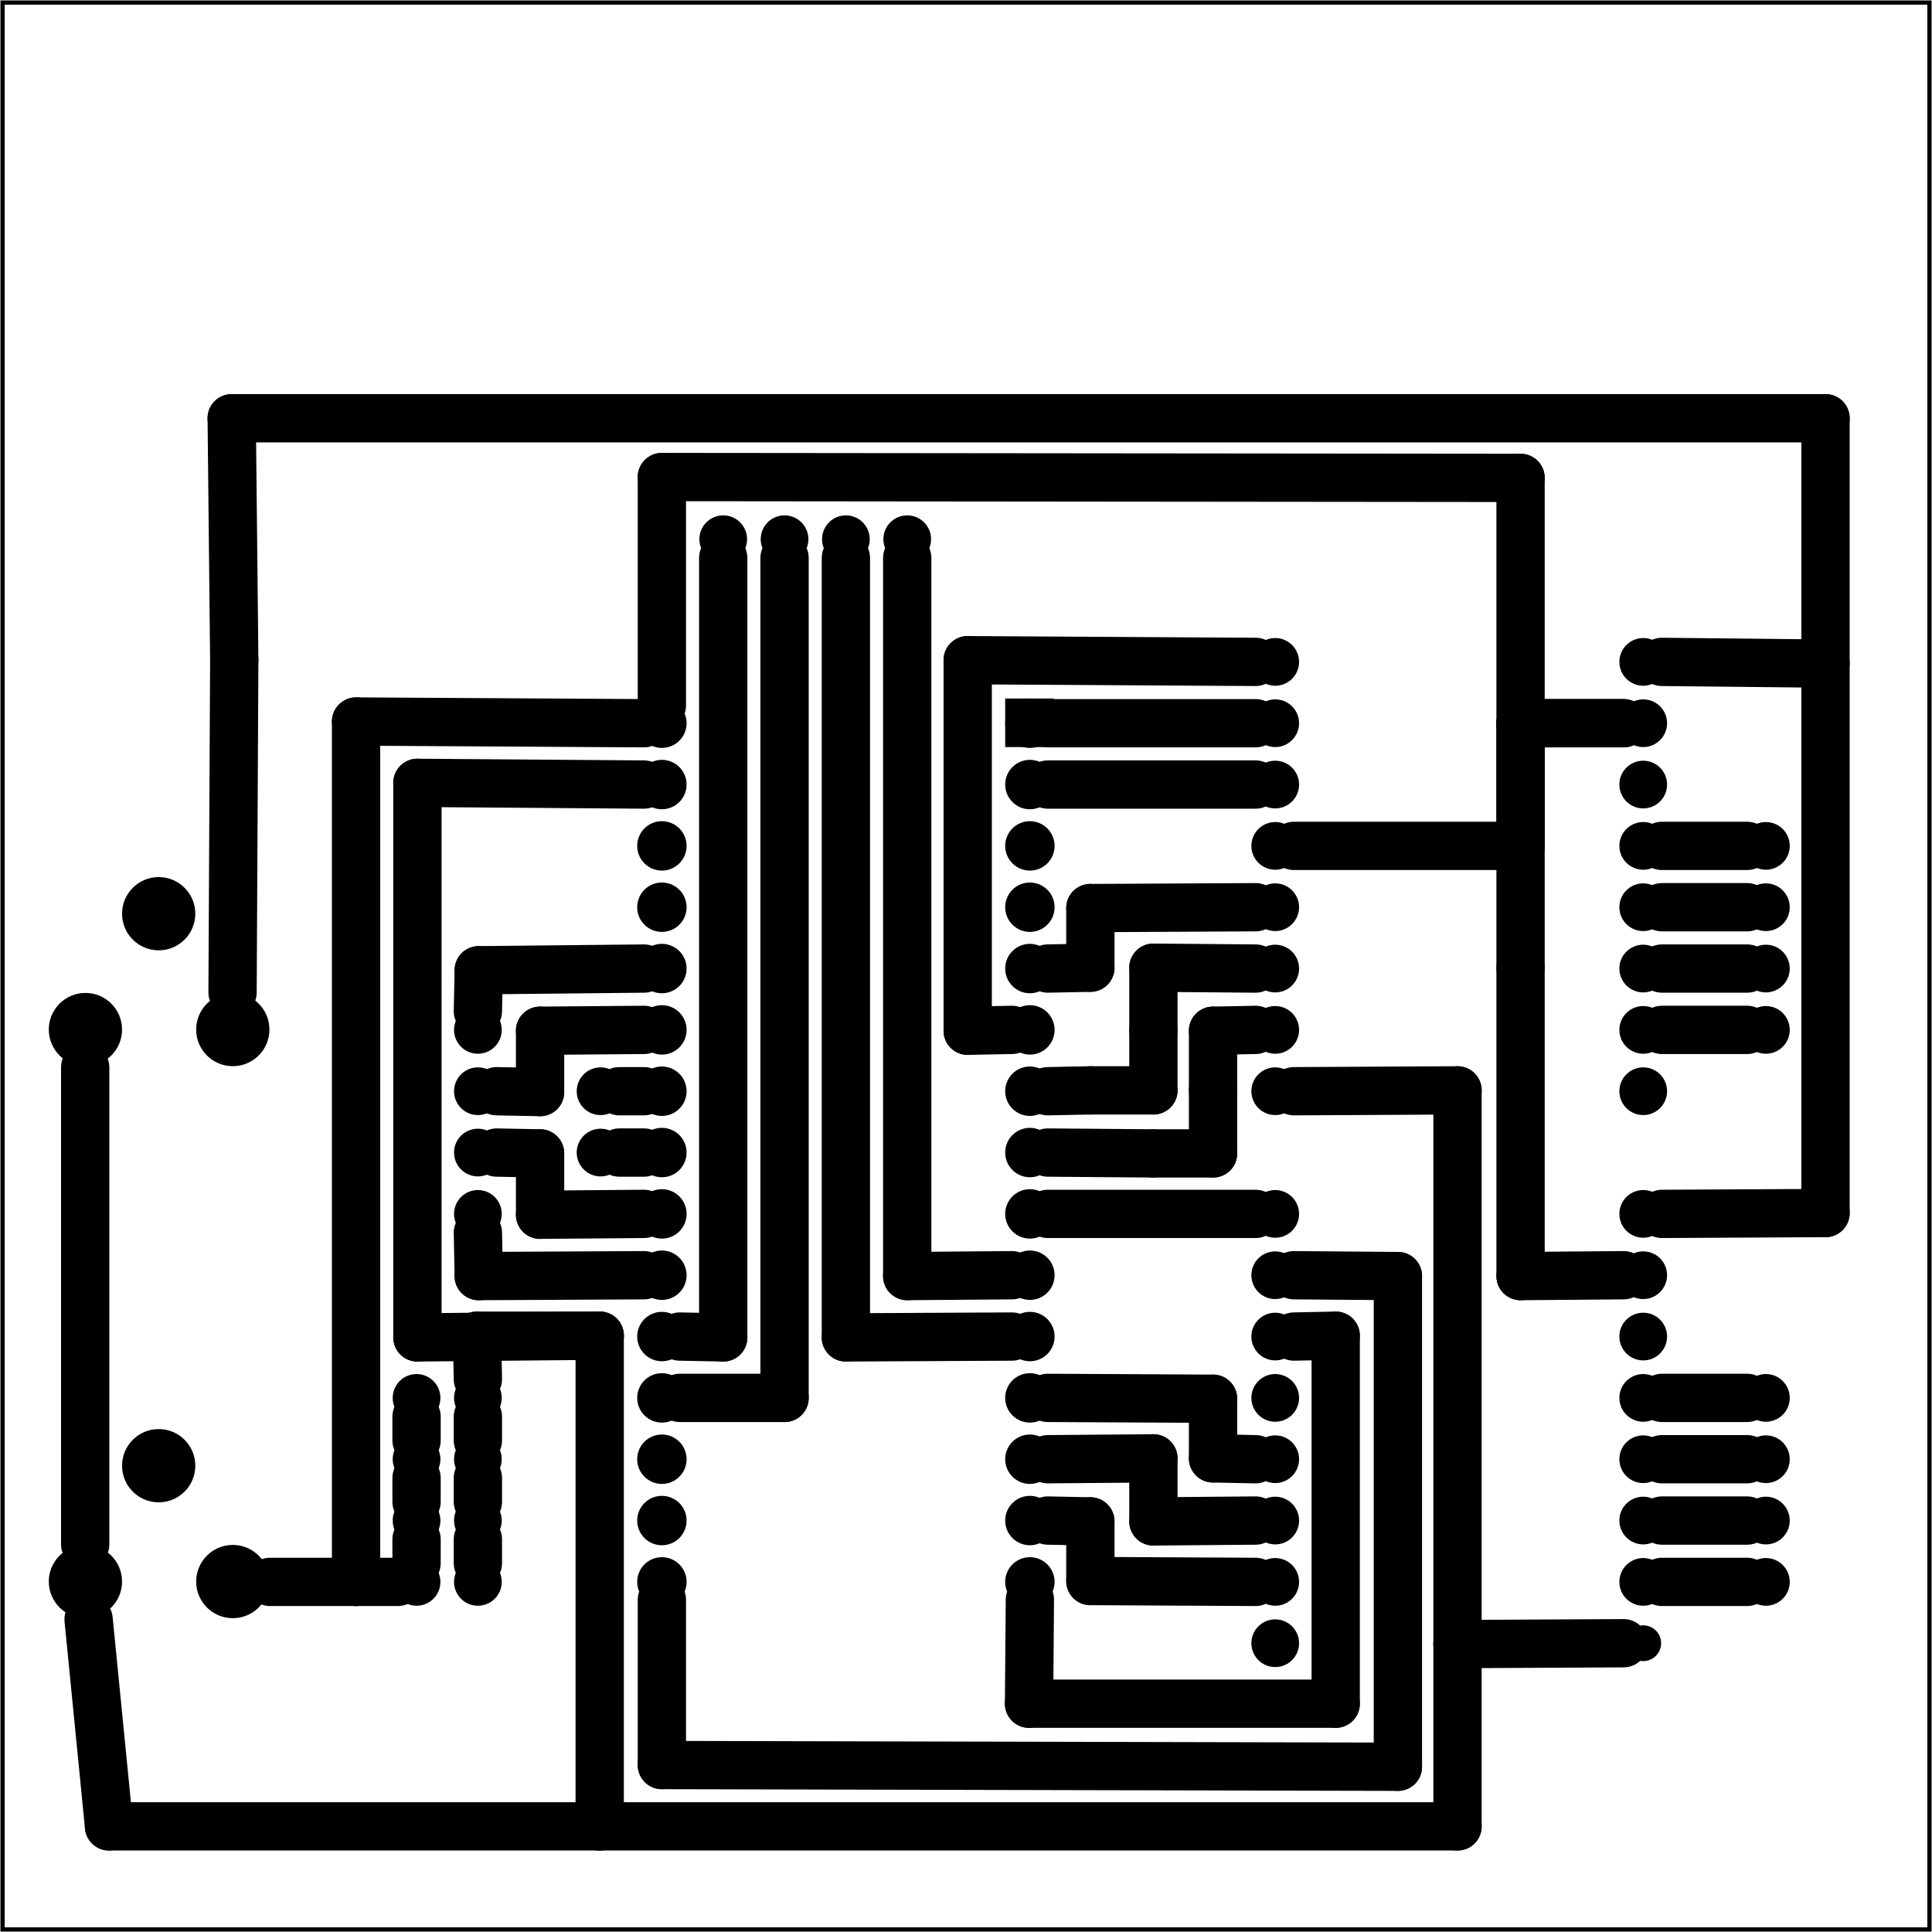 <?xml version="1.0" encoding="utf-8"?>
<!-- Generator: Adobe Illustrator 22.0.0, SVG Export Plug-In . SVG Version: 6.00 Build 0)  -->
<svg version="1.1" id="Layer_1" xmlns:svg="http://www.w3.org/2000/svg"
	 xmlns="http://www.w3.org/2000/svg" xmlns:xlink="http://www.w3.org/1999/xlink" x="0px" y="0px" viewBox="0 0 226.8 226.8"
	 style="enable-background:new 0 0 226.8 226.8;" xml:space="preserve">
<style type="text/css">
	.st0{fill:none;stroke:#000000;stroke-width:0.5;}
	.st1{fill:none;stroke:#000000;stroke-width:5.669;stroke-linecap:round;}
	.st2{stroke:#000000;stroke-width:5.669;stroke-linecap:round;}
	.st3{fill:none;stroke:#000000;stroke-width:1.728;stroke-linecap:round;}
</style>
<g>
	<g id="board">
		<rect id="boardoutline" x="0.3" y="0.3" class="st0" width="226.2" height="226.2"/>
	</g>
</g>
<circle id="connector16pad" cx="120.9" cy="84.9" r="2.9"/>
<rect x="118" y="82" width="5.7" height="5.7"/>
<circle id="connector17pad" cx="120.9" cy="92.1" r="2.9"/>
<circle id="connector18pad" cx="120.9" cy="99.3" r="2.9"/>
<circle id="connector19pad" cx="120.9" cy="106.5" r="2.9"/>
<circle id="connector20pad" cx="120.9" cy="113.7" r="2.9"/>
<circle id="connector21pad" cx="120.9" cy="120.9" r="2.9"/>
<circle id="connector22pad" cx="120.9" cy="128.1" r="2.9"/>
<circle id="connector23pad" cx="120.9" cy="135.3" r="2.9"/>
<circle id="connector24pad" cx="120.9" cy="142.5" r="2.9"/>
<circle id="connector25pad" cx="120.9" cy="149.7" r="2.9"/>
<circle id="connector26pad" cx="120.9" cy="156.9" r="2.9"/>
<circle id="connector27pad" cx="120.9" cy="164.1" r="2.9"/>
<circle id="connector28pad" cx="120.9" cy="171.3" r="2.9"/>
<circle id="connector29pad" cx="120.9" cy="178.5" r="2.9"/>
<circle id="connector30pad" cx="120.9" cy="185.7" r="2.9"/>
<circle id="connector31pad" cx="77.7" cy="84.9" r="2.9"/>
<circle id="connector32pad" cx="77.7" cy="92.1" r="2.9"/>
<circle id="connector33pad" cx="77.7" cy="99.3" r="2.9"/>
<circle id="connector34pad" cx="77.7" cy="106.5" r="2.9"/>
<circle id="connector35pad" cx="77.7" cy="113.7" r="2.9"/>
<circle id="connector36pad" cx="77.7" cy="120.9" r="2.9"/>
<circle id="connector37pad" cx="77.7" cy="128.1" r="2.9"/>
<circle id="connector38pad" cx="77.7" cy="135.3" r="2.9"/>
<circle id="connector39pad" cx="77.7" cy="142.5" r="2.9"/>
<circle id="connector40pad" cx="77.7" cy="149.7" r="2.9"/>
<circle id="connector41pad" cx="77.7" cy="156.9" r="2.9"/>
<circle id="connector42pad" cx="77.7" cy="164.1" r="2.9"/>
<circle id="connector43pad" cx="77.7" cy="171.3" r="2.9"/>
<circle id="connector44pad" cx="77.7" cy="178.5" r="2.9"/>
<circle id="connector45pad" cx="77.7" cy="185.7" r="2.9"/>
<circle id="connector6pad" cx="192.9" cy="192.9" r="2.1"/>
<circle id="connector7pad" cx="192.9" cy="185.7" r="2.8"/>
<circle id="connector8pad" cx="192.9" cy="178.5" r="2.8"/>
<circle id="connector9pad" cx="192.9" cy="171.3" r="2.8"/>
<circle id="connector10pad" cx="192.9" cy="164.1" r="2.8"/>
<circle id="connector11pad" cx="192.9" cy="156.9" r="2.8"/>
<circle id="connector12pad" cx="192.9" cy="149.7" r="2.8"/>
<circle id="connector13pad" cx="192.9" cy="142.5" r="2.8"/>
<circle id="connector14pad" cx="149.7" cy="142.5" r="2.8"/>
<circle id="connector15pad" cx="149.7" cy="149.7" r="2.8"/>
<circle id="connector16pad_1_" cx="149.7" cy="156.9" r="2.8"/>
<circle id="connector17pad_1_" cx="149.7" cy="164.1" r="2.8"/>
<circle id="connector18pad_1_" cx="149.7" cy="171.3" r="2.8"/>
<circle id="connector19pad_1_" cx="149.7" cy="178.5" r="2.8"/>
<circle id="connector20pad_1_" cx="149.7" cy="185.7" r="2.8"/>
<circle id="connector21pad_1_" cx="149.7" cy="192.9" r="2.8"/>
<circle id="connector6pad_1_" cx="192.9" cy="128.1" r="2.8"/>
<circle id="connector7pad_1_" cx="192.9" cy="120.9" r="2.8"/>
<circle id="connector8pad_1_" cx="192.9" cy="113.7" r="2.8"/>
<circle id="connector9pad_1_" cx="192.9" cy="106.5" r="2.8"/>
<circle id="connector10pad_1_" cx="192.9" cy="99.3" r="2.8"/>
<circle id="connector11pad_1_" cx="192.9" cy="92.1" r="2.8"/>
<circle id="connector12pad_1_" cx="192.9" cy="84.9" r="2.8"/>
<circle id="connector13pad_1_" cx="192.9" cy="77.7" r="2.8"/>
<circle id="connector14pad_1_" cx="149.7" cy="77.7" r="2.8"/>
<circle id="connector15pad_1_" cx="149.7" cy="84.9" r="2.8"/>
<circle id="connector16pad_2_" cx="149.7" cy="92.1" r="2.8"/>
<circle id="connector17pad_2_" cx="149.7" cy="99.3" r="2.8"/>
<circle id="connector18pad_2_" cx="149.7" cy="106.5" r="2.8"/>
<circle id="connector19pad_2_" cx="149.7" cy="113.7" r="2.8"/>
<circle id="connector20pad_2_" cx="149.7" cy="120.9" r="2.8"/>
<circle id="connector21pad_2_" cx="149.7" cy="128.1" r="2.8"/>
<circle id="connector0pin" cx="56.1" cy="142.5" r="2.8"/>
<circle id="connector1pin" cx="56.1" cy="135.3" r="2.8"/>
<circle id="connector2pin" cx="56.1" cy="128.1" r="2.8"/>
<circle id="connector3pin" cx="56.1" cy="120.9" r="2.8"/>
<circle id="connector0pin_1_" cx="48.9" cy="164.1" r="2.8"/>
<circle id="connector1pin_1_" cx="48.9" cy="171.3" r="2.8"/>
<circle id="connector2pin_1_" cx="48.9" cy="178.5" r="2.8"/>
<circle id="connector3pin_1_" cx="48.9" cy="185.7" r="2.8"/>
<circle id="connector0pin_2_" cx="84.9" cy="63.3" r="2.8"/>
<circle id="connector1pin_2_" cx="92.1" cy="63.3" r="2.8"/>
<circle id="connector2pin_2_" cx="99.3" cy="63.3" r="2.8"/>
<circle id="connector3pin_2_" cx="106.5" cy="63.3" r="2.8"/>
<circle id="connector0pin_3_" cx="56.1" cy="164.1" r="2.8"/>
<circle id="connector1pin_3_" cx="56.1" cy="171.3" r="2.8"/>
<circle id="connector2pin_3_" cx="56.1" cy="178.5" r="2.8"/>
<circle id="connector3pin_3_" cx="56.1" cy="185.7" r="2.8"/>
<circle id="connector0pin_4_" cx="70.5" cy="128.1" r="2.8"/>
<circle id="connector1pin_4_" cx="70.5" cy="135.3" r="2.8"/>
<circle id="connector0pin_5_" cx="207.3" cy="106.5" r="2.8"/>
<circle id="connector1pin_5_" cx="207.3" cy="99.3" r="2.8"/>
<circle id="connector0pin_6_" cx="207.3" cy="113.7" r="2.8"/>
<circle id="connector1pin_6_" cx="207.3" cy="120.9" r="2.8"/>
<circle id="connector0pin_7_" cx="207.3" cy="171.3" r="2.8"/>
<circle id="connector1pin_7_" cx="207.3" cy="164.1" r="2.8"/>
<circle id="connector0pin_8_" cx="207.3" cy="178.5" r="2.8"/>
<circle id="connector1pin_8_" cx="207.3" cy="185.7" r="2.8"/>
<g>
	<g transform="translate(238.728,133.861)">
		<g transform="matrix(-1,0,0,-1,0,0)">
			<g id="copper1_12_">
				<g id="copper0_12_">
					<circle id="connector0pin_9_" cx="211.4" cy="13" r="4.3"/>
					<circle id="connector1pin_9_" cx="228.7" cy="13" r="4.3"/>
					<circle id="connector2pin_4_" cx="220.1" cy="26.6" r="4.3"/>
				</g>
			</g>
		</g>
	</g>
</g>
<g>
	<g transform="translate(238.728,198.661)">
		<g transform="matrix(-1,0,0,-1,0,0)">
			<g id="copper1_13_">
				<g id="copper0_13_">
					<circle id="connector0pin_10_" cx="211.4" cy="13" r="4.3"/>
					<circle id="connector1pin_10_" cx="228.7" cy="13" r="4.3"/>
					<circle id="connector2pin_5_" cx="220.1" cy="26.6" r="4.3"/>
				</g>
			</g>
		</g>
	</g>
</g>
<g>
	<line class="st1" x1="214.3" y1="142.4" x2="195.1" y2="142.5"/>
</g>
<g>
	<line class="st1" x1="72.7" y1="135.3" x2="75.6" y2="135.3"/>
</g>
<g>
	<line class="st1" x1="72.7" y1="128.1" x2="75.6" y2="128.1"/>
</g>
<g>
	<line class="st1" x1="56.2" y1="113.9" x2="75.6" y2="113.7"/>
</g>
<g>
	<line class="st1" x1="56.1" y1="118.7" x2="56.2" y2="113.9"/>
</g>
<g>
	<line class="st1" x1="63.4" y1="128.2" x2="63.4" y2="121"/>
</g>
<g>
	<line class="st1" x1="63.4" y1="121" x2="75.6" y2="120.9"/>
</g>
<g>
	<line class="st1" x1="58.3" y1="128.1" x2="63.4" y2="128.2"/>
</g>
<g>
	<line class="st1" x1="63.4" y1="142.6" x2="63.4" y2="135.4"/>
</g>
<g>
	<line class="st1" x1="63.4" y1="135.4" x2="58.3" y2="135.3"/>
</g>
<g>
	<line class="st1" x1="75.6" y1="142.5" x2="63.4" y2="142.6"/>
</g>
<g>
	<line class="st1" x1="56.2" y1="149.8" x2="56.1" y2="144.7"/>
</g>
<g>
	<line class="st1" x1="75.6" y1="149.7" x2="56.2" y2="149.8"/>
</g>
<g>
	<line class="st2" x1="113.6" y1="121" x2="118.8" y2="120.9"/>
</g>
<g>
	<line class="st2" x1="113.6" y1="77.5" x2="113.6" y2="121"/>
</g>
<g>
	<line class="st2" x1="147.4" y1="77.7" x2="113.6" y2="77.5"/>
</g>
<g>
	<line class="st1" x1="147.4" y1="84.9" x2="123" y2="84.9"/>
</g>
<g>
	<line class="st1" x1="123" y1="92.1" x2="147.4" y2="92.1"/>
</g>
<g>
	<line class="st1" x1="128" y1="178.6" x2="123" y2="178.5"/>
</g>
<g>
	<line class="st1" x1="128" y1="185.6" x2="128" y2="178.6"/>
</g>
<g>
	<line class="st2" x1="147.4" y1="185.7" x2="128" y2="185.6"/>
</g>
<g>
	<line class="st1" x1="142.4" y1="128" x2="142.4" y2="135.4"/>
</g>
<g>
	<line class="st1" x1="142.4" y1="135.4" x2="135.4" y2="135.4"/>
</g>
<g>
	<line class="st1" x1="135.4" y1="135.4" x2="123" y2="135.3"/>
</g>
<g>
	<line class="st1" x1="142.4" y1="121" x2="142.4" y2="128"/>
</g>
<g>
	<line class="st1" x1="147.4" y1="120.9" x2="142.4" y2="121"/>
</g>
<g>
	<line class="st1" x1="135.4" y1="171.2" x2="123" y2="171.3"/>
</g>
<g>
	<line class="st1" x1="135.4" y1="178.6" x2="135.4" y2="171.2"/>
</g>
<g>
	<line class="st2" x1="147.4" y1="178.5" x2="135.4" y2="178.6"/>
</g>
<g>
	<line class="st1" x1="142.4" y1="171.2" x2="147.4" y2="171.3"/>
</g>
<g>
	<line class="st1" x1="142.4" y1="164.2" x2="142.4" y2="171.2"/>
</g>
<g>
	<line class="st1" x1="123" y1="164.1" x2="142.4" y2="164.2"/>
</g>
<g>
	<line class="st1" x1="128" y1="113.6" x2="128" y2="106.6"/>
</g>
<g>
	<line class="st1" x1="128" y1="106.6" x2="147.4" y2="106.5"/>
</g>
<g>
	<line class="st1" x1="123" y1="113.7" x2="128" y2="113.6"/>
</g>
<g>
	<line class="st1" x1="135.4" y1="113.6" x2="147.4" y2="113.7"/>
</g>
<g>
	<line class="st1" x1="135.4" y1="128" x2="135.4" y2="121"/>
</g>
<g>
	<line class="st1" x1="135.4" y1="121" x2="135.4" y2="113.6"/>
</g>
<g>
	<line class="st1" x1="128" y1="128" x2="135.4" y2="128"/>
</g>
<g>
	<line class="st1" x1="123" y1="128.1" x2="128" y2="128"/>
</g>
<g>
	<line class="st1" x1="147.4" y1="142.5" x2="123" y2="142.5"/>
</g>
<g>
	<line class="st2" x1="156.8" y1="200" x2="156.8" y2="156.8"/>
</g>
<g>
	<line class="st2" x1="120.8" y1="200" x2="156.8" y2="200"/>
</g>
<g>
	<line class="st1" x1="156.8" y1="156.8" x2="151.9" y2="156.9"/>
</g>
<g>
	<line class="st2" x1="120.9" y1="187.8" x2="120.8" y2="200"/>
</g>
<g>
	<line class="st2" x1="164.1" y1="207.4" x2="77.7" y2="207.2"/>
</g>
<g>
	<line class="st2" x1="77.7" y1="207.2" x2="77.7" y2="187.8"/>
</g>
<g>
	<line class="st2" x1="164.1" y1="149.8" x2="164.1" y2="207.4"/>
</g>
<g>
	<line class="st1" x1="151.9" y1="149.7" x2="164.1" y2="149.8"/>
</g>
<g>
	<line class="st1" x1="41.8" y1="185.7" x2="31.7" y2="185.7"/>
</g>
<g>
	<line class="st2" x1="41.8" y1="84.7" x2="41.8" y2="185.7"/>
</g>
<g>
	<line class="st2" x1="75.6" y1="84.9" x2="41.8" y2="84.7"/>
</g>
<g>
	<line class="st2" x1="178.5" y1="56.1" x2="178.5" y2="84.9"/>
</g>
<g>
	<line class="st2" x1="178.5" y1="84.9" x2="190.6" y2="84.9"/>
</g>
<g>
	<line class="st2" x1="77.7" y1="56" x2="178.5" y2="56.1"/>
</g>
<g>
	<line class="st2" x1="77.7" y1="82.8" x2="77.7" y2="56"/>
</g>
<g>
	<line class="st2" x1="178.5" y1="149.8" x2="178.5" y2="113.6"/>
</g>
<g>
	<line class="st2" x1="178.5" y1="84.9" x2="190.6" y2="84.9"/>
</g>
<g>
	<line class="st2" x1="178.5" y1="113.6" x2="178.5" y2="84.9"/>
</g>
<g>
	<line class="st2" x1="190.6" y1="149.7" x2="178.5" y2="149.8"/>
</g>
<g>
	<line class="st2" x1="171.1" y1="193" x2="171.1" y2="214.4"/>
</g>
<g>
	<line class="st2" x1="49" y1="157" x2="49" y2="91.9"/>
</g>
<g>
	<line class="st1" x1="70.4" y1="156.8" x2="49" y2="157"/>
</g>
<g>
	<line class="st2" x1="49" y1="91.9" x2="75.6" y2="92.1"/>
</g>
<g>
	<line class="st2" x1="171.1" y1="214.4" x2="70.4" y2="214.4"/>
</g>
<g>
	<line class="st2" x1="70.4" y1="214.4" x2="70.4" y2="156.8"/>
</g>
<g>
	<line class="st3" x1="190.6" y1="192.9" x2="171.1" y2="193"/>
</g>
<g>
	<line class="st2" x1="171.1" y1="193" x2="171.1" y2="128"/>
</g>
<g>
	<line class="st2" x1="171.1" y1="128" x2="151.9" y2="128.1"/>
</g>
<g>
	<line class="st1" x1="190.6" y1="192.9" x2="171.1" y2="193"/>
</g>
<g>
	<line class="st1" x1="205.1" y1="185.7" x2="195.1" y2="185.7"/>
</g>
<g>
	<line class="st1" x1="195.1" y1="178.5" x2="205.1" y2="178.5"/>
</g>
<g>
	<line class="st1" x1="205.1" y1="171.3" x2="195.1" y2="171.3"/>
</g>
<g>
	<line class="st1" x1="195.1" y1="164.1" x2="205.1" y2="164.1"/>
</g>
<g>
	<line class="st1" x1="205.1" y1="120.9" x2="195.1" y2="120.9"/>
</g>
<g>
	<line class="st1" x1="205.1" y1="113.7" x2="195.1" y2="113.7"/>
</g>
<g>
	<line class="st1" x1="205.1" y1="106.5" x2="195.1" y2="106.5"/>
</g>
<g>
	<line class="st1" x1="205.1" y1="99.3" x2="195.1" y2="99.3"/>
</g>
<g>
	<line class="st2" x1="27.2" y1="49.1" x2="27.5" y2="77.5"/>
</g>
<g>
	<line class="st2" x1="27.5" y1="77.5" x2="27.3" y2="116.5"/>
</g>
<g>
	<line class="st2" x1="214.3" y1="49.1" x2="27.2" y2="49.1"/>
</g>
<g>
	<line class="st1" x1="214.3" y1="142.4" x2="214.3" y2="49.1"/>
</g>
<g>
	<line class="st3" x1="214.3" y1="77.9" x2="214.3" y2="142.4"/>
</g>
<g>
	<line class="st1" x1="195.1" y1="77.7" x2="214.3" y2="77.9"/>
</g>
<g>
	<line class="st2" x1="10" y1="181.3" x2="10" y2="125.3"/>
</g>
<g>
	<line class="st2" x1="178.5" y1="84.9" x2="178.5" y2="99.3"/>
</g>
<g>
	<line class="st2" x1="178.5" y1="99.3" x2="151.9" y2="99.3"/>
</g>
<g>
	<line class="st2" x1="12.8" y1="214.4" x2="10.4" y2="190.1"/>
</g>
<g>
	<line class="st2" x1="70.4" y1="214.4" x2="12.8" y2="214.4"/>
</g>
<g>
	<line class="st2" x1="106.5" y1="149.8" x2="106.5" y2="65.5"/>
</g>
<g>
	<line class="st2" x1="118.8" y1="149.7" x2="106.5" y2="149.8"/>
</g>
<g>
	<line class="st2" x1="99.3" y1="157" x2="118.8" y2="156.9"/>
</g>
<g>
	<line class="st2" x1="99.3" y1="65.5" x2="99.3" y2="157"/>
</g>
<g>
	<line class="st2" x1="92.1" y1="164.1" x2="92.1" y2="65.5"/>
</g>
<g>
	<line class="st1" x1="79.8" y1="164.1" x2="92.1" y2="164.1"/>
</g>
<g>
	<line class="st2" x1="84.9" y1="157" x2="79.8" y2="156.9"/>
</g>
<g>
	<line class="st2" x1="84.9" y1="65.5" x2="84.9" y2="157"/>
</g>
<g>
	<line class="st1" x1="70.4" y1="156.8" x2="56" y2="156.8"/>
</g>
<g>
	<line class="st1" x1="56" y1="156.8" x2="56.1" y2="161.9"/>
</g>
<g>
	<line class="st1" x1="56.1" y1="183.5" x2="56.1" y2="180.7"/>
</g>
<g>
	<line class="st1" x1="56.1" y1="176.3" x2="56.1" y2="173.5"/>
</g>
<g>
	<line class="st1" x1="56.1" y1="169.1" x2="56.1" y2="166.3"/>
</g>
<g>
	<line class="st1" x1="48.9" y1="169.1" x2="48.9" y2="166.3"/>
</g>
<g>
	<line class="st1" x1="48.9" y1="176.3" x2="48.9" y2="173.5"/>
</g>
<g>
	<line class="st1" x1="48.9" y1="183.5" x2="48.9" y2="180.7"/>
</g>
<g>
	<line class="st1" x1="41.8" y1="185.7" x2="46.7" y2="185.7"/>
</g>
</svg>
